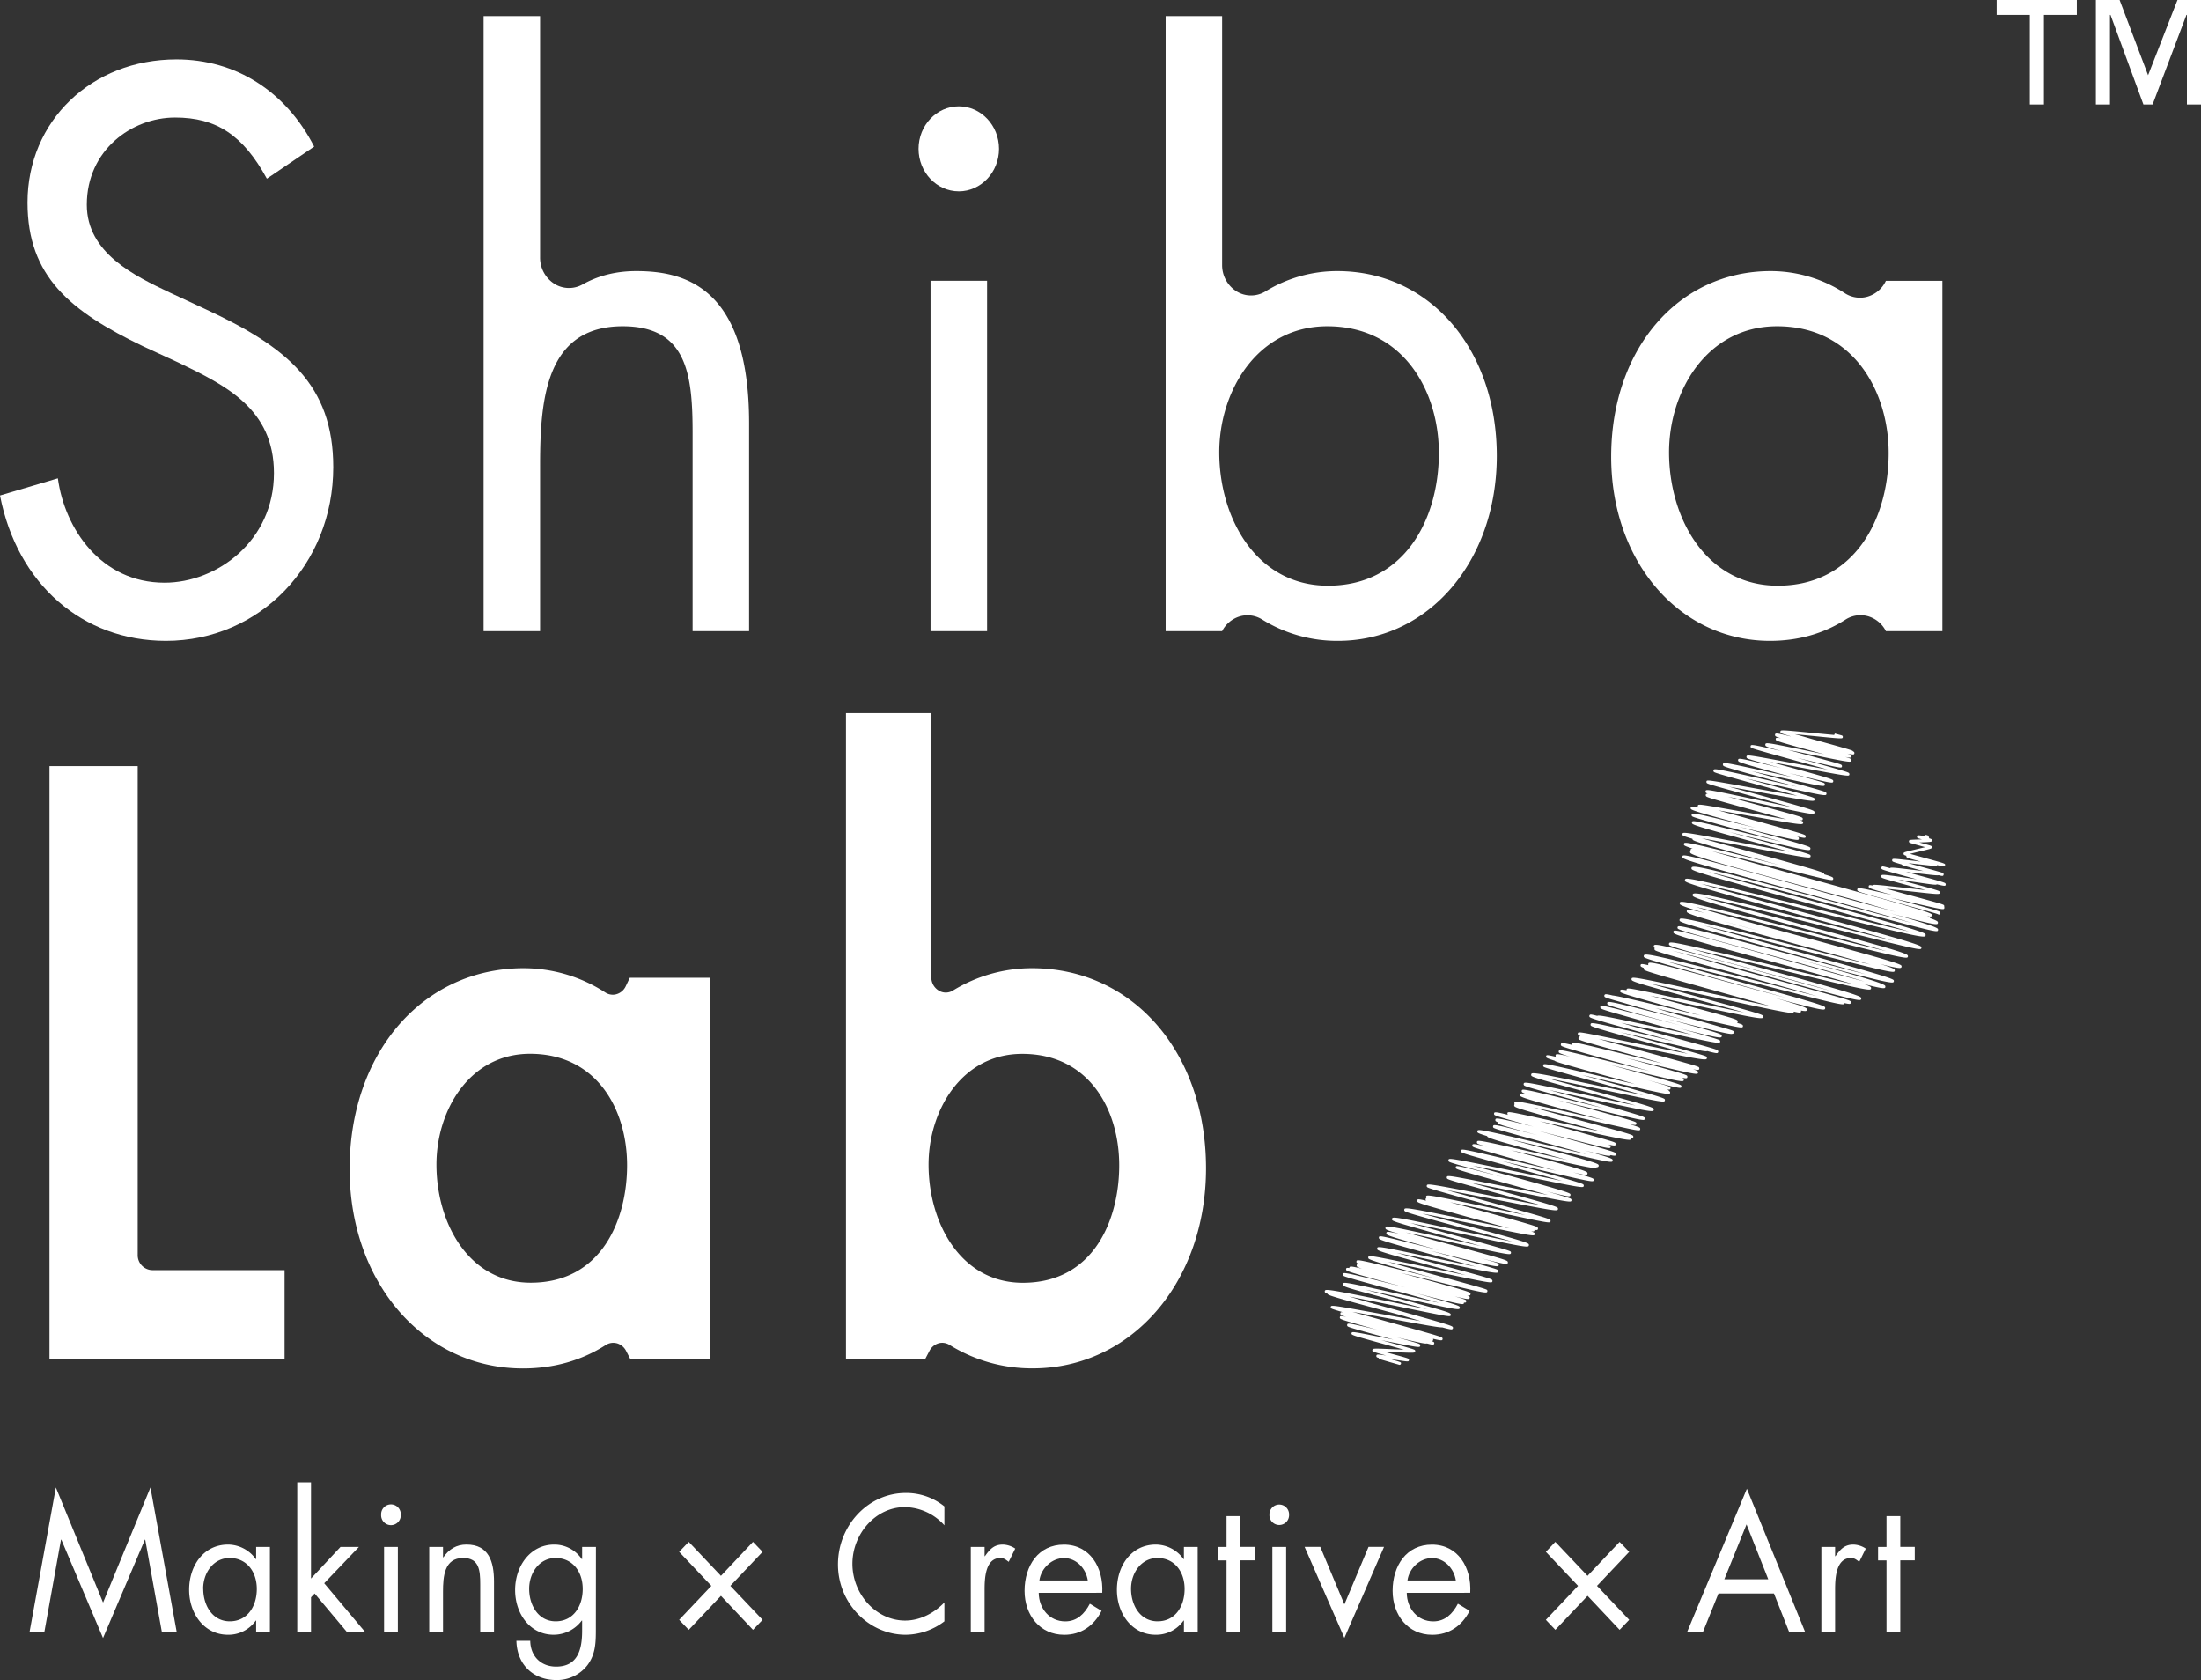 <svg id="レイヤー_1" data-name="レイヤー 1" xmlns="http://www.w3.org/2000/svg" viewBox="0 0 1377.97 1051.69"><rect x="0" y="0" width="1377.97" height="1051.69" fill="#333333" stroke="none"/><defs><style>.cls-1{fill:#fff;}</style></defs><path class="cls-1" d="M1476,571.52a.47.47,0,0,1-.1-.16.94.94,0,0,1-.1-.73c.3-1.21.36-1.41,22.69,3.75-14.2-3.94-15.08-4.44-15.44-5a1.11,1.11,0,0,1-.09-.74c.14-.55.23-.86,2.36-.43.34-.76,2-.58,20.54,1.49,4.17.47,8.83,1,12.67,1.39-3-.84-6.57-1.79-9.77-2.65-17.55-4.74-17.57-4.87-17.84-5.43a1,1,0,0,1-.1-.75c.3-1.14.3-1.14,20.87,1.88l1.38.2-3.36-.92c-18.3-5-18.42-5.14-18.75-5.73a1,1,0,0,1-.09-.74,1,1,0,0,1,.42-.56c.32-.2.47-.29,5,1,.36-.63,1.89-.45,14.23,1,2.11.25,4.47.54,6.72.79l-2-.53c-11.21-3-11.36-3.17-11.69-3.63-5.59-1.59-5.63-1.79-5.82-2.1a1,1,0,0,1-.07-.74c.22-.91.22-.91,12.43.46l5.4.6c-8.54-2.26-8.61-2.4-8.86-2.89a1,1,0,0,1-.11-.7c-1.43-.48-1.52-.6-1.64-.87a1,1,0,0,1-.09-.72c.16-.65.16-.65,8.37-2.6l5.14-1.23-3.17-.89c-6.65-1.84-6.65-1.82-6.88-2.27a1,1,0,0,1-.08-.75c.2-.7.2-.7,6.1-.9l2-.07c-2.78-.78-2.76-.83-3-1.17a1,1,0,0,1-.07-.66c.2-.88.2-.88,4.07-.34a2.06,2.06,0,0,0,.26,0,1.5,1.5,0,0,1,.48-.19.92.92,0,0,1,.74-.43,1.08,1.08,0,0,1,.31.07l.38.1c.44.12.82.23,1,.76a1,1,0,0,1,0,.17.8.8,0,0,1,.26.36,1,1,0,0,1,0,.64c2.11.62,2.06.78,1.89,1.51s-.2.82-8,1.09l.91.25c6.66,1.85,6.65,1.83,6.89,2.28a1,1,0,0,1,.09.71c-.17.66-.17.66-9,2.76l-4.69,1.13c2.81.81,7.22,2,10.78,3,11.42,3.12,11.41,3.11,11.18,4.17-.21.82-.27,1-4.94-.12-.32.8-1.5.67-16-1l-2.16-.24,7.77,2.17c14,3.88,14.07,3.85,14.35,4.42a.92.92,0,0,1,.09.71c-.23.87-.63.93-3.06.28-1.09.26-4.53-.16-16.57-1.59l-3.92-.47,7,1.91c17.39,4.68,17.38,4.81,17.73,5.42a1,1,0,0,1,.1.73c-.2.75-.27,1-5.52-.33-.41.54-2.23.27-14.32-1.49-3.06-.46-6.58-1-9.78-1.42l7.54,2c18,4.85,18,5,18.31,5.57a1,1,0,0,1,.09.75c-.28,1.05-.28,1.05-21.92-1.37-4-.45-8.24-.92-11.74-1.29,4.63,1.32,10.72,3,16.09,4.43,19.84,5.37,20,5.48,20.26,6.1a1,1,0,0,1,.09.74.19.19,0,0,1,0,.09s0,0,0,.06a1,1,0,0,1,.07.74c-.3,1.22-.3,1.22-24.87-4.47l-8.69-2,7.77,2.13c22.85,6.25,22.85,6.31,23.19,7a1,1,0,0,1,.09.74.89.89,0,0,1-1.1.65,1,1,0,0,1-.32-.18c-1.36-.61-12.47-3.65-22.3-6.34C1479.55,573.13,1476.56,572.17,1476,571.52Z" transform="translate(-313.02 -13.91)"/><path class="cls-1" d="M1159.29,849.16c-.22-.23-.17-.44-.11-.71.28-1.11.28-1.11,19.51,2.71l6.76,1.35c-1.81-.5-3.64-1-5.44-1.49-22.9-6.27-23.15-6.44-23.5-7.11a1,1,0,0,1-.08-.73c.3-1.17.33-1.27,18.72,3.09-21.63-5.93-22.74-6.47-23.2-7.11a1.11,1.11,0,0,1-.09-.74c.18-.67.27-1,4-.1-2.69-.88-3.41-1.2-3.58-1.62a1,1,0,0,1-.09-.75c.12-.48.2-.78,1.69-.58-7.3-2.11-7.38-2.31-7.62-2.66a1,1,0,0,1-.09-.73c.32-1.23.32-1.23,35.48,5.18,7.14,1.31,14.72,2.69,20.93,3.79l-12-3.61-10.6-2.87c-30.11-8.08-35-9.56-35.82-10.49a.39.39,0,0,1-.1-.16l-.08-.16c-1.25-.45-1.34-.6-1.46-.82a1,1,0,0,1-.09-.73c.37-1.38.44-1.67,47.86,8.07,5.64,1.16,11.34,2.34,16.26,3.32-5.82-1.6-12.71-3.43-18.91-5.08-29.19-7.74-33.26-8.91-33.79-10a1,1,0,0,1-.09-.77c.34-1.35.38-1.49,35.83,6.45,8.15,1.82,17.36,3.88,24.47,5.39-8.42-2.42-20-5.58-29.52-8.19-30.16-8.24-30.31-8.35-30.68-9.07a1.05,1.05,0,0,1-.09-.74c.35-1.32.37-1.41,39,8.34l-2.52-.68c-32.25-8.77-33.85-9.4-34.37-10.18a1,1,0,0,1-.09-.75c.13-.49.21-.81,2-.52a.76.76,0,0,1,0-.21c.22-.84.32-1.24,7.9.61-2.34-.77-3-1.15-3.18-1.47a1,1,0,0,1-.1-.75c.13-.5.21-.79,2.18-.45-1.53-.56-2.1-.95-2.24-1.18a1.09,1.09,0,0,1-.09-.77c.34-1.36.36-1.4,38.36,8l10.62,2.62c-35.35-9.65-41-11.55-41.49-12.45a1.12,1.12,0,0,1-.1-.76c.34-1.31.35-1.36,40.41,7,7,1.44,14.32,3,20.59,4.26-4.93-1.36-10.47-2.87-15.76-4.3-34.52-9.38-39.17-10.83-39.56-11.79a1,1,0,0,1-.1-.76c.35-1.33.38-1.46,36,6.14,8.56,1.82,18.21,3.88,25.74,5.39-5.41-1.51-11.93-3.3-18.36-5.07-36.54-10-41.68-11.49-42.21-12.56a1.07,1.07,0,0,1-.1-.74c.33-1.26.33-1.26,32.8,6.82l4.87,1.21c-26.64-7.28-31.9-9-32.78-9.9a1.3,1.3,0,0,1-.12-.14,1.19,1.19,0,0,1-.09-.77c.22-.84.32-1.21,8.91.91-7.5-2.18-9.06-2.91-9.38-3.44a1,1,0,0,1-.09-.77c.34-1.36.39-1.54,41.64,7.55,6.1,1.34,12.51,2.75,18.19,4-4.49-1.25-9.45-2.61-14.36-4-36.53-10.07-40.77-11.44-41.28-12.29a1.11,1.11,0,0,1-.09-.74c.37-1.43.44-1.69,42.76,7.42,11.17,2.4,24.06,5.18,32.54,6.82-8.14-2.36-20.47-5.7-31.19-8.59-32.36-8.76-35.82-9.82-36.34-10.74a1.05,1.05,0,0,1-.09-.76c.36-1.36.43-1.65,45.66,7.69,6.83,1.41,14.06,2.9,20.16,4.12-5-1.4-10.91-3-16.68-4.58-35.44-9.71-40.45-11.23-41-12.2a1,1,0,0,1-.09-.75c.19-.74.28-1.08,5.67.22a.57.57,0,0,1-.25-.27,1.09,1.09,0,0,1-.11-.77c.08-.27.14-.49.5-.57,0-.08-.11-.14-.15-.21a1,1,0,0,1-.09-.74c.35-1.35.39-1.53,43.62,7.66l18.54,3.92c-7.55-2.14-17-4.73-25.35-7-32-8.8-35.51-9.9-36.16-10.59a.76.76,0,0,1-.11-.16,1,1,0,0,1-.08-.74c.34-1.33.36-1.43,40.45,6.38,11,2.14,22.8,4.45,30.85,5.9-7.41-2.13-18-5-27.28-7.53-29.68-8.08-30.92-8.53-31.39-9.3a1.11,1.11,0,0,1-.09-.74c.35-1.29.35-1.34,40,6.55,8,1.59,16.46,3.29,23.3,4.61-6.11-1.72-13.53-3.77-20.51-5.7-32.7-9-36.32-10.18-37-10.89a.33.33,0,0,1-.1-.14,1,1,0,0,1-.09-.73c.31-1.21.32-1.25,29.49,6.31l-1.34-.38c-32.1-8.78-32.26-8.91-32.63-9.64a1,1,0,0,1-.09-.74c.33-1.31.35-1.4,42.15,7.2,10.09,2.09,20.91,4.31,29,5.89-7.3-2.08-16.88-4.71-25.85-7.17-35-9.61-36.94-10.19-37.31-11.07a.94.94,0,0,1-.1-.73c.33-1.28.33-1.28,39.29,7.9,6.63,1.56,13.84,3.25,20.43,4.78l-14.93-4.15c-35.58-9.86-37.16-10.51-37.65-11.18a1,1,0,0,1-.09-.74c.22-.85.32-1.22,9.2,1-5.64-1.62-6-1.88-6.21-2.3a1,1,0,0,1-.1-.73c.35-1.33.37-1.41,35.28,6.5,7.07,1.6,14.87,3.37,21.61,4.85l-11.68-3.17c-31.81-8.62-37.71-10.43-38.65-11.43l-.1-.14a.73.73,0,0,1-.09-.26c-4.81-1.44-5.8-2-6-2.34a1.09,1.09,0,0,1-.1-.75c.36-1.38.4-1.52,42.54,8.41,8.84,2.08,18.23,4.3,25.81,6-8.37-2.39-18.89-5.26-27.73-7.69-30.35-8.32-30.41-8.48-30.7-9.07a1.05,1.05,0,0,1-.09-.74c.33-1.25.38-1.45,27.6,5.6-22.71-6.2-23.87-6.72-24.31-7.37a1.15,1.15,0,0,1-.12-.66c-1.1-.43-1.52-.71-1.63-.95a1,1,0,0,1-.09-.75c.29-1.15.39-1.49,23.84,4.39-23.12-6.45-24.31-6.94-24.57-7.58a1.05,1.05,0,0,1-.09-.72c.22-.85.32-1.21,8.8.93-.22-.15-.3-.23-.35-.34a1,1,0,0,1-.1-.73c.33-1.24.33-1.24,33.09,6,8.85,2,18.74,4.16,26.85,5.89-4.15-1.16-8.72-2.42-13.25-3.66-38.31-10.51-41.77-11.66-42.33-12.61a1.11,1.11,0,0,1-.09-.76.78.78,0,0,1,.26-.48l-.07-.11a1.08,1.08,0,0,1-.09-.77c.36-1.39.44-1.68,47.06,8.89,3.24.74,6.51,1.49,9.65,2.19l-13-3.53c-33-8.92-39.07-10.76-40-11.78a.94.94,0,0,1-.1-.14,1.08,1.08,0,0,1-.09-.77c.17-.63.25-1,4.09-.22-2.06-.72-2.7-1.09-2.92-1.44a1.06,1.06,0,0,1-.1-.76c.35-1.35.35-1.37,39.6,8.13l11.43,2.75-14.46-4c-33.58-9.25-34.86-9.61-35.26-10.46a1.09,1.09,0,0,1-.09-.73c.36-1.36.39-1.47,38.36,6.82,10.8,2.35,23.19,5.06,31.73,6.77-7.64-2.18-18.42-5.08-27.86-7.62-30.93-8.31-36.42-10-37.32-10.93l-.11-.13a1.09,1.09,0,0,1-.09-.77c.37-1.43.45-1.74,46.06,7.94,8.36,1.77,17.28,3.66,24.23,5.08-8.11-2.33-19-5.34-28.6-8-33.62-9.27-33.77-9.44-34.07-10.09a1.06,1.06,0,0,1-.09-.74c.33-1.27.33-1.27,37.37,7.27l20.08,4.61-11-3.28-7.54-2.07c-28.31-7.76-31.1-8.66-31.65-9.24l-.06-.07c-4.45-1.38-5-1.73-5.29-2.12a1.12,1.12,0,0,1-.09-.74c.19-.72.28-1,6.25.46a1,1,0,0,1-.23-.26,1.08,1.08,0,0,1-.1-.75c.22-.83.33-1.23,9,.87-5.57-1.66-6.7-2.27-6.93-2.64a1,1,0,0,1-.1-.75c.34-1.29.34-1.29,34.06,6.93,7.48,1.82,15.68,3.82,23,5.55l-17.08-4.71c-36.45-10-38.2-10.67-38.54-11.44a1,1,0,0,1-.09-.74c.2-.79.31-1.19,7.3.52a2.19,2.19,0,0,1-.16-.2,1,1,0,0,1-.09-.74c.32-1.23.32-1.23,32.83,6.71,7.47,1.82,16.07,3.92,23.75,5.76l-9.43-2.75-9.6-2.62c-29.45-8-32.73-9.07-33.37-9.75a.66.66,0,0,1-.11-.16,1,1,0,0,1-.09-.75,1,1,0,0,1,.42-.57,1,1,0,0,1,.23-.09.62.62,0,0,1,.54-.46c-1-.41-1.39-.69-1.51-.91a1.06,1.06,0,0,1-.09-.76c.32-1.2.32-1.2,31.61,5.24,12.23,2.53,27.31,5.63,37.35,7.51-6.15-1.75-14.08-3.92-21.51-6-37-10.16-38.93-11-39.39-11.72a1.05,1.05,0,0,1-.09-.76c.34-1.34.37-1.45,38.21,7.42,4.64,1.09,9.47,2.23,14,3.28l-1.53-.45-14.67-4c-32.55-8.84-36.28-10.1-36.68-10.88a1,1,0,0,1-.09-.74,1,1,0,0,1,.43-.59c.31-.19.85-.23,4.49.72.92-.68,5.83.34,39.39,7.53,6.67,1.43,13.69,3,19.79,4.22l-17.12-4.77c-35.44-9.82-39.25-11-39.92-11.75a.37.37,0,0,1-.1-.14,1,1,0,0,1-.1-.73c.33-1.29.33-1.29,31.16,6.67,6,1.56,12.86,3.32,19.29,5L1353,652.51c-30.47-8.27-33.2-9.27-33.64-10a1.11,1.11,0,0,1-.09-.74c.36-1.37.37-1.44,39.08,8.28l10.13,2.53-.31-.08c-.46-.14-.94-.26-1.41-.39-19.61-5.36-31-8.52-37.5-10.49-10.86-3-11.53-3.4-11.72-3.88a1,1,0,0,1-.1-.73,1.08,1.08,0,0,1,.46-.61c.38-.23,1.48-.14,4.72.67,3.48.39,13.29,2.65,41.83,9.41l13.58,3.2-8.8-2.43c-37.37-10.3-41.31-11.62-41.77-12.41a1,1,0,0,1-.09-.75c.16-.64.27-1,4-.26a1.12,1.12,0,0,1,0-.45c.33-1.32.34-1.34,36.52,6.48,12.72,2.74,27.37,5.91,37.08,7.82-7.2-2-17.09-4.71-26.29-7.21-36.34-9.84-43-11.85-44-12.94a.41.41,0,0,1-.1-.14,1,1,0,0,1-.1-.76c.37-1.38.41-1.56,50.67,9.34,12.72,2.76,26.43,5.73,36.24,7.74-8.09-2.29-18.75-5.25-28.72-8-43.85-12.11-49.53-13.91-50.37-14.81a.9.9,0,0,1-.1-.12,1.05,1.05,0,0,1-.09-.76l.06-.17c-1.28-.5-1.78-.79-1.94-1.08a1,1,0,0,1-.09-.75c.18-.66.26-1,4.81.08L1345,618a1,1,0,0,1-.09-.73c.41-1.56.5-1.93,56.47,13.24,10.19,2.76,21,5.68,30.14,8.09-11.31-3.2-25.17-7-37.58-10.44-44.56-12.29-50.78-14.16-51.63-15.07a.42.42,0,0,1-.08-.12.93.93,0,0,1-.1-.73c.44-1.66.6-2.29,72.42,16.13,12.91,3.3,26,6.67,35.9,9.1-13.34-3.87-32.92-9.24-50-13.93-46.21-12.68-51-14.11-51.51-15.07a1,1,0,0,1-.09-.74,1,1,0,0,1,.17-.35,1.6,1.6,0,0,1-.53-.47,1.12,1.12,0,0,1-.11-.78c.45-1.71.6-2.29,70.92,17.14,13.91,3.84,28.81,8,40,10.91-13.68-4-33.2-9.27-50.29-13.93-45.92-12.52-50.56-14-51-14.9a1,1,0,0,1-.08-.74c.38-1.54.47-1.9,65.48,13.68,18.27,4.38,38.18,9.15,49.84,11.7-12.11-3.62-33.67-9.46-53.41-14.82-46.95-12.73-57.72-15.85-59-17.18a.47.47,0,0,1-.09-.12,1.18,1.18,0,0,1-.1-.76c.4-1.53.46-1.77,62.06,15.44,20.16,5.64,43.66,12.2,57.52,15.76-15.51-4.7-43.72-12.37-66.1-18.47-45.73-12.45-50.23-13.81-50.78-14.75a1,1,0,0,1-.08-.74c.38-1.47.42-1.66,62.13,14.79,19.07,5.09,41,11,55.64,14.62-13.79-4-34.39-9.68-53.46-14.93-55-15.18-62.36-17.39-62.95-18.46a1.07,1.07,0,0,1-.09-.75c.42-1.59.53-2,71.28,16,17.3,4.43,36,9.21,48.39,12.16-12.31-3.55-31.16-8.66-48.57-13.39-51.76-14-65-17.86-66.38-19.39l-.1-.12a1.2,1.2,0,0,1-.09-.79c.21-.87.35-1.38,11.12,1.35-10-3-14.57-4.58-15.36-5.42l-.08-.12a1.17,1.17,0,0,1-.1-.78c.4-1.58.51-2,75.23,16.81,19.69,5,41.11,10.35,54.17,13.41-12.59-3.69-33.23-9.24-52.21-14.37-50.52-13.62-67.27-18.35-68.92-20.12a.41.41,0,0,1-.1-.14,1.18,1.18,0,0,1-.11-.78c.5-1.91,4.57-1.53,86.67,19.17,14.29,3.61,28.85,7.28,39.47,9.86-14.35-4.17-36.44-10.22-56.85-15.8-60.34-16.5-73.38-20.4-74-21.7a1.13,1.13,0,0,1-.09-.77c.42-1.62.54-2.11,75.13,16.49,24.48,6.11,51.33,12.81,65.11,15.81-13.36-4-39.53-11.2-63.38-17.74-57.52-15.76-71.25-19.75-72.59-21.19a.35.35,0,0,1-.08-.1,1.08,1.08,0,0,1-.09-.77c.51-2,4.87-1.45,93,22.4,16.48,4.47,33.29,9,45,12.06-17.29-5.15-46.69-13.15-71.93-20-57.31-15.61-70.25-19.35-71.57-20.76l-.09-.11a1,1,0,0,1-.08-.77c.39-1.52.46-1.8,74.9,18.76,20.44,5.64,42.35,11.7,58.68,16-6.46-1.86-14.81-4.3-25.58-7.48-8.62-2.34-17.6-4.75-26.29-7.09-56.26-15.14-74.88-20.38-76.69-22.31l-.1-.14a1.22,1.22,0,0,1-.1-.8,1,1,0,0,1,.29-.48,1.23,1.23,0,0,1,0-.6c.1-.41.19-.74,1.33-.7-3.84-1.25-5.26-1.9-5.42-2.27a1.05,1.05,0,0,1-.09-.76c.37-1.41.42-1.6,52.41,11.4,2.39.6,4.79,1.21,7.17,1.79l-9.13-2.49c-39-10.64-44.47-12.42-45-13.32a1.07,1.07,0,0,1-.13-.53c-5.41-1.61-6-1.93-6.16-2.33a1,1,0,0,1-.1-.73c.34-1.31.36-1.39,40.92,6.28,9,1.71,18.63,3.53,26,4.86l-18-4.94c-35.37-9.65-41.81-11.61-42.76-12.63a.61.61,0,0,1-.1-.14,1.08,1.08,0,0,1-.1-.75c.34-1.32.34-1.32,32.1,6.42,7.76,1.91,16.39,4,23.73,5.74-7-2-15.14-4.21-22.5-6.24-33-9.07-33.07-9.18-33.43-9.91a1.09,1.09,0,0,1-.09-.73c.35-1.34.37-1.39,33,6.52l7,1.71-5.47-1.48c-28.9-7.78-34.08-9.36-34.94-10.29a.42.42,0,0,1-.11-.13,1.11,1.11,0,0,1-.1-.76c.17-.67.27-1,5.05,0a.79.79,0,0,1-.48-.43,1,1,0,0,1-.09-.74c.31-1.18.31-1.18,28.65,3.87,9.08,1.62,19.45,3.47,26.78,4.66-5.71-1.62-13.28-3.7-20.35-5.63-28.38-7.77-29.69-8.22-30-9a1,1,0,0,1-.09-.74c.1-.42.18-.73,1.28-.68-.86-.36-1.22-.55-1.32-.83a1.05,1.05,0,0,1-.1-.76c.34-1.3.35-1.37,33.58,5.72,6.93,1.48,14.7,3.14,21,4.44-7.17-2-16.4-4.56-24.59-6.79-28.82-7.87-29-8-29.33-8.7a1.09,1.09,0,0,1-.09-.73c.28-1.13.28-1.13,28.35,3.93,9.28,1.68,20.59,3.72,28.54,5-6.55-1.87-15.43-4.32-23.25-6.47-28.74-7.92-28.86-8.08-29.17-8.7a1.06,1.06,0,0,1-.09-.74c.34-1.31.37-1.39,34.46,6.27,5.83,1.32,12.22,2.75,17.94,4L1425.21,503c-31.63-8.68-33.15-9.2-33.42-10a1,1,0,0,1-.1-.73c.34-1.29.34-1.31,30.87,5.37l12.5,2.71-3.32-.9c-25.82-7-29.6-8.19-30.34-9a1,1,0,0,1-.12-.16,1,1,0,0,1-.09-.74c.32-1.25.33-1.29,27.21,5.25-21.67-5.89-21.58-6-21.86-6.59a1.1,1.1,0,0,1-.09-.74c.32-1.21.32-1.21,32.93,4.88,6.09,1.13,12.56,2.33,17.94,3.31-6.12-1.74-13.66-3.83-20.41-5.69-27.2-7.52-27.43-7.69-27.8-8.29a1.05,1.05,0,0,1-.09-.74c.3-1.08.34-1.26,19.32,3.2-8.37-2.35-9.73-2.88-10-3.52a1.07,1.07,0,0,1-.09-.75c.34-1.27.35-1.32,26.78,4.11,3.27.68,6.77,1.41,10.13,2.09l-5.2-1.42c-23.44-6.34-24.64-6.87-25.12-7.56a1.11,1.11,0,0,1-.09-.74c.17-.59.24-.88,3.24-.29-3-.93-3.33-1.21-3.58-1.57a1.12,1.12,0,0,1-.09-.74c.24-.93.31-1.19,9.69,1.12-.07,0-.08-.09-.13-.14-5.86-1.69-5.94-1.86-6.11-2.21a1,1,0,0,1-.09-.74c.26-1,.26-1,21,1,4.44.44,9.21.9,12.6,1.2l.11-.08.39.13h0l-.41-.13.4-.83c.22.1,1.55.45,2.42.69,2.23.6,2.24.56,2.46,1a1,1,0,0,1,.07.69c-.23,1-.23,1-18.23-.8-3.91-.38-8.28-.81-11.92-1.14,1.77.42,5,1.31,10.92,3.06l3,.82c22.39,6.19,22.37,6.28,22.64,6.84h0c.58.25.65.39.75.57a1.06,1.06,0,0,1,.09.74c-.17.7-.26,1-4.47.09,2.19.69,2.41.94,2.58,1.21a1.17,1.17,0,0,1,.09.74c-.17.64-.25.93-3.92.16,3.4,1,3.53,1.19,3.72,1.54a1,1,0,0,1,.09.73c-.33,1.27-.34,1.35-27.35-4.21-4-.83-8.39-1.73-12.37-2.52,4.48,1.24,9.49,2.58,13.84,3.75,19.48,5.25,19.61,5.35,19.93,6a1.11,1.11,0,0,1,.09.74c-.29,1.16-.29,1.16-26.16-5l-1.83-.44c32,8.87,32.2,9,32.55,9.76a1,1,0,0,1,.09.72c-.31,1.19-.31,1.19-31.74-4.66-6.1-1.13-12.56-2.34-18-3.33l9.89,2.69c27.9,7.59,29.2,8.22,29.65,8.9a1.06,1.06,0,0,1,.09.74c-.32,1.26-.34,1.31-27.56-5.32,21.65,5.86,21.86,6,22.2,6.65a1.11,1.11,0,0,1,.09.74c-.34,1.29-.35,1.37-33.2-5.81l-12.56-2.74c5.13,1.43,10.81,3,16,4.43,30.18,8.28,30.36,8.41,30.69,9.14a1.05,1.05,0,0,1,.09.74c-.34,1.32-.37,1.46-36.65-6.68-4.61-1-9.43-2.12-13.91-3.11l9.53,2.62c31.77,8.76,33.23,9.31,33.57,10a1,1,0,0,1,.1.73c-.34,1.3-.37,1.44-39.7-5.66-4.84-.87-9.74-1.76-14-2.51,4.85,1.34,10.49,2.88,15.84,4.34,34,9.26,37.07,10.28,37.63,11.23a1.2,1.2,0,0,1,.09.75c-.34,1.31-.37,1.42-35-6-6.47-1.38-13.33-2.84-19.06-4,6,1.67,13.16,3.62,19.61,5.36,25.42,6.86,26.51,7.29,27,8a1.11,1.11,0,0,1,.08.74c-.12.5-.2.79-1.84.54,1.61.56,1.89.76,2,1a.94.94,0,0,1,.1.73c-.34,1.31-.38,1.48-37.59-5.15-5.28-.94-10.86-1.93-15.59-2.75,5.8,1.64,13,3.63,19.84,5.51,33.08,9.12,34.59,9.64,34.85,10.39a1,1,0,0,1,.1.73c-.18.69-.26,1-5.49-.28.76.33,1,.52,1.15.73a1.06,1.06,0,0,1,.09.76c-.34,1.33-.37,1.44-34.61-6.87l-2.77-.68,4.17,1.16c35.74,9.84,39.84,11.07,40.31,12a1,1,0,0,1,.09.74c-.37,1.42-.44,1.67-42.48-8.58-2.66-.66-5.35-1.32-8-1.95,6.5,1.8,13.51,3.72,19.68,5.4,30.35,8.28,30.51,8.46,30.82,9.1a1,1,0,0,1,.1.73c-.34,1.31-.35,1.36-39.66-6.08-9.94-1.89-20.62-3.91-28.39-5.29,7.81,2.22,18.69,5.22,28.81,8,42.31,11.67,47.17,13.12,47.7,14.13a1.06,1.06,0,0,1,.12.43c4.28,1.29,5.26,1.75,5.5,2.21a1,1,0,0,1,.1.74c-.34,1.34-.34,1.34-41.49-8.94-11.61-2.91-24.73-6.19-34.75-8.6,15.22,4.43,39.08,11,61.1,17.13,63.18,17.48,76.12,21.26,76.83,22.52a1.07,1.07,0,0,1,.1.74c-.13.53-.24.9-3,.37a5.63,5.63,0,0,1,1.8,1,1.69,1.69,0,0,1,.1.27c3,1.06,4.46,1.76,4.75,2.26a1.24,1.24,0,0,1,.1.8c-.3,1.17-.45,1.73-29.85-6.14,20.94,5.93,29.27,8.73,29.82,9.8a1.25,1.25,0,0,1,.11.8c-.39,1.49-.43,1.64-61.73-14.95-28.48-7.72-65-17.62-82-21.52,13.35,4,39.15,11.09,62.69,17.54,57.91,15.86,71.72,19.88,73.08,21.33a.76.76,0,0,1,.08.11,1.11,1.11,0,0,1,.1.76c-.43,1.66-.56,2.16-75.85-16.63-24.27-6.06-50.9-12.7-64.54-15.67,13.45,4.07,40.11,11.37,64.4,18,58,15.85,71.8,19.89,73.17,21.36a.28.28,0,0,1,.09.1,1.12,1.12,0,0,1,.09.76c-.37,1.46-.4,1.58-56.83-12.64-28-7.08-64.48-16.26-78.9-19.11,11.57,3.67,38.14,10.85,62.22,17.34,48.32,13,63.37,17.28,64.87,18.89a.28.28,0,0,1,.1.12,1.09,1.09,0,0,1,.1.77c-.4,1.52-.46,1.79-67.88-15.19-24.43-6.14-51.25-12.9-64.85-15.92,13.86,4.26,42,11.93,65.89,18.42,50.08,13.62,61.45,16.91,62.67,18.21a.24.24,0,0,1,.08.1,1.08,1.08,0,0,1,.09.77c-.24.94-.39,1.52-13.57-1.84,6.68,2,8.9,3,9.23,3.53a1.15,1.15,0,0,1,.11.77c-.39,1.52-.47,1.8-63.72-14.34-19.18-4.89-41.37-10.56-55.51-13.89,12.33,3.56,30.94,8.69,48.14,13.44,55.8,15.38,69.08,19.25,70.34,20.6a.34.34,0,0,1,.07.11,1,1,0,0,1,.09.75c-.38,1.48-.49,1.92-59.18-13.68,37.39,10.27,52.15,14.67,53.68,16.3a.47.47,0,0,1,.09.12,1.23,1.23,0,0,1,.11.8c-.24.91-.38,1.43-13.41-1.89,2.94,1,4.07,1.6,4.37,2a1.18,1.18,0,0,1,.09.78c-.38,1.51-.46,1.78-61.3-12.81-18.2-4.36-37.93-9.1-50.63-11.9,9.71,2.75,23.53,6.52,37.08,10.22,52.89,14.42,67,18.56,68.5,20.12a.53.53,0,0,1,.1.12,1.16,1.16,0,0,1,.09.78c-.4,1.54-.48,1.87-59.29-14.38-21-5.82-45.75-12.64-59.28-15.94,7.67,2.05,20.64,5.79,42.13,12.1,8.11,2.23,16.27,4.44,23.75,6.49,43.66,11.89,45.75,12.51,46.15,13.4a1,1,0,0,1,.1.74,1,1,0,0,1-.45.6c-.3.18-1.29.11-3.59-.41a.29.29,0,0,1,0,.1c-.38,1.46-.42,1.64-53.51-12C1394,625,1370.52,619,1356.27,615.75c10.08,2.89,24.62,6.89,38.1,10.62,51.16,14.1,60.06,16.79,61.14,17.94a.42.42,0,0,1,.08.12,1,1,0,0,1,.09.75c-.33,1.3-.45,1.73-32.45-6.83,15.83,4.48,20.56,6.2,20.94,7a1.09,1.09,0,0,1,.1.77c-.15.6-.27,1-3.73.39a1.14,1.14,0,0,1,0,.66c-.16.61-.25,1-4.47,0l0,.16c-.36,1.39-.4,1.58-51.19-9.43-13.82-3-28.79-6.25-38.57-8.22,8.77,2.53,21.67,6,32.89,9.07,31.88,8.62,36.67,10.08,37.48,10.94l.09.13a1.1,1.1,0,0,1,.1.75c-.37,1.41-.46,1.76-49.25-8.79-7.58-1.64-15.29-3.3-21.54-4.61,6.55,1.83,14.6,4,21.79,5.92,29.43,7.92,32.55,8.87,32.94,9.77a1,1,0,0,1,.1.76c-.07.26-.12.47-.39.58,3.34,1,3.42,1.17,3.59,1.52a1.09,1.09,0,0,1,.09.73c-.34,1.33-.35,1.36-40.11-8l-14.57-3.45c4.12,1.25,8.79,2.68,14.07,4.27,12.51,3.46,20.5,5.71,25.6,7.22,8.75,2.48,9,2.64,9.24,3.14a1,1,0,0,1,.09.72,1,1,0,0,1-.43.59.87.87,0,0,1-.52.12c-1.25.5-7.14-.9-39.61-9.05l-1-.25c27.85,7.56,32.94,9.14,33.78,10a.77.77,0,0,1,.09.13,1.05,1.05,0,0,1,.1.76c-.31,1.19-.41,1.6-26.09-4.92,24.37,6.79,24.63,7.07,25,7.6a1,1,0,0,1,.09.74c-.32,1.29-.33,1.32-38.07-6.78-8.17-1.75-16.86-3.61-23.9-5.07,2.42.71,5.16,1.5,8.23,2.41,6.25,1.74,13.06,3.6,19.32,5.31,31.59,8.63,32.76,9,33.14,9.8a1.06,1.06,0,0,1,.09.72,1,1,0,0,1-.44.59c-.39.24-1.53.13-6.44-1.18-1.1.56-6.21-.61-35.38-7.45-6.17-1.45-12.93-3-19-4.42,6.61,1.85,14.18,3.93,21.07,5.83,32.5,9,32.65,9.11,33,9.8a1,1,0,0,1,.08.73c-.36,1.4-.45,1.74-49.73-8.42-6.29-1.3-12.67-2.61-18-3.67,8.89,2.56,21.2,5.91,31.33,8.67,31.28,8.51,31.21,8.6,31.54,9.3a1.1,1.1,0,0,1,.09.74c-.17.64-.27,1-3.86.27,2.17.73,2.85,1.14,3,1.44a1.11,1.11,0,0,1,.1.76c-.36,1.36-.42,1.59-45.11-9.32.78.21,1.57.44,2.34.64,34,9.33,35.76,10,36,10.72a1,1,0,0,1,.09.74c-.15.63-.25,1-3.75.25,1.1.41,1.33.64,1.42.83a1,1,0,0,1,.09.74c-.34,1.39-.4,1.6-45-9.26L1317,679.4l12.3,3.37c34.21,9.34,35.77,10,36.3,10.74a1.11,1.11,0,0,1,.09.74c-.31,1.14-.34,1.32-21.72-4.34,14.29,4,14.54,4.21,14.78,4.72a1,1,0,0,1,.1.73c-.14.52-.23.85-2.36.49,1.07.4,1.2.54,1.3.77a2,2,0,0,1,.1.22,1.67,1.67,0,0,1,.62.5,1,1,0,0,1,.08.75c-.34,1.32-.35,1.4-42.49-8.32l-12.55-2.88c3.35.94,6.8,1.89,10.16,2.81,37.15,10.23,41.09,11.56,41.54,12.35a1.08,1.08,0,0,1,.09.75c-.35,1.33-.38,1.44-38.06-6.56-12.14-2.57-26.2-5.55-35.25-7.27,7.25,2.07,17.76,4.9,27.51,7.52,33.67,9,38.17,10.55,38.74,11.48a1.08,1.08,0,0,1,.09.77c-.36,1.39-.42,1.64-43.51-7.76-7.43-1.62-15.3-3.34-21.86-4.72,6,1.67,13,3.61,19.66,5.44,37.66,10.36,39.58,11.2,40,11.9a1.08,1.08,0,0,1,.09.75c-.33,1.32-.33,1.32-38-7.78l-16.78-4.05c5.67,1.56,11.8,3.22,17.46,4.75,30.34,8.21,31.52,8.81,32,9.45a1,1,0,0,1,.08.76c-.18.72-.27,1-5.31-.13,6.23,1.81,7.37,2.35,7.59,2.79a1.08,1.08,0,0,1,.1.75c-.33,1.23-.33,1.23-32.16-6-11.32-2.57-25.23-5.72-34.71-7.71,8.23,2.37,19.91,5.54,30.11,8.3,30.51,8.26,31.86,8.79,32.34,9.54a1.1,1.1,0,0,1,.09.76,1,1,0,0,1-.43.56c-.16.1-.35.15-.91.09a1.19,1.19,0,0,1,0,.33c-.36,1.36-.42,1.57-44.79-8.27L1277,715.76c4.8,1.34,10,2.76,14.74,4.08,32.22,8.88,32.36,9,32.75,9.75a1.06,1.06,0,0,1,.09.72c-.18.7-.28,1.07-5.18-.06,1.64.55,1.74.7,1.87,1a1,1,0,0,1,.09.72c-.33,1.27-.33,1.27-30.78-6.48l-14.86-3.77,13.34,3.64c31.9,8.66,35.13,9.7,35.66,10.56a1,1,0,0,1,.09.75,1,1,0,0,1-.45.59c-.3.18-1,.19-3-.25-.31.84-1.53.83-16.38-3,14.34,4.05,17.17,5.05,17.55,5.77a1.09,1.09,0,0,1,.1.75c-.36,1.38-.4,1.52-42.54-8.41-7.06-1.67-14.48-3.41-21-4.93l3.82,1.1,10.63,2.87c33.08,8.93,39.19,10.79,40.15,11.81a.94.94,0,0,1,.1.14,1.11,1.11,0,0,1,.09.78.93.93,0,0,1-.43.56c-.15.1-.27.17-.79.11-.39,1.17-2.2,1-40-7.61-4.48-1-9.14-2.07-13.52-3l8.14,2.2c32.42,8.79,38.42,10.61,39.38,11.64a.53.53,0,0,1,.1.14,1,1,0,0,1,.1.77c-.22.84-.32,1.21-8.92-.92,11.62,3.31,12.46,3.74,12.76,4.23a1.1,1.1,0,0,1,.09.74c-.35,1.31-.36,1.37-44.08-8.92l-13.57-3.2,12.53,3.45c34.11,9.38,38,10.61,38.67,11.36a.54.54,0,0,1,.1.16,1,1,0,0,1,.1.74c-.33,1.3-.36,1.41-42.78-7.32-9.14-1.87-18.89-3.88-26.57-5.4,5.35,1.5,11.68,3.23,17.92,4.94,37.5,10.26,42.52,12,43,12.8a1,1,0,0,1,.1.75c-.26,1-.33,1.28-14.91-2.4,15,4.23,15.19,4.42,15.46,5a1,1,0,0,1,.09.73c-.32,1.27-.33,1.29-38.32-6.29-8.68-1.73-18-3.58-25.23-5,5.31,1.48,11.6,3.19,17.53,4.79,32.59,8.87,37,10.31,37.46,11.17a1.11,1.11,0,0,1,.1.76c-.34,1.34-.38,1.48-41.9-6.62-9.69-1.89-20.09-3.92-27.74-5.32,6.86,1.94,15.93,4.43,24.41,6.76,34.51,9.5,39.59,11.05,40.4,11.91l.1.13a1,1,0,0,1,.08.73c-.33,1.29-.33,1.29-34.57-6-9.45-2-20.12-4.28-28.39-6,5.42,1.52,11.8,3.28,17.83,4.94,35,9.63,36.88,10.28,37.17,11.07a.91.91,0,0,1,.09.74c-.12.51-.22.86-2.18.57a1.08,1.08,0,0,1,0,.36c-.13.51-.23.85-2.11.6,1.94.64,2,.8,2.19,1.09a1.09,1.09,0,0,1,.09.74c-.35,1.28-.36,1.34-36.26-6.07-11.7-2.42-25.17-5.21-34.16-6.89,7,2,16.69,4.6,25.71,7,33.68,9.11,39.89,11,40.85,12a.53.53,0,0,1,.1.14,1.08,1.08,0,0,1,.09.77c-.36,1.4-.43,1.69-43.18-7.51-10.92-2.34-22.71-4.88-30.89-6.49,8.19,2.36,20,5.62,30.29,8.45,32.05,8.81,32.19,9,32.47,9.61a1.06,1.06,0,0,1,.09.74c-.34,1.31-.36,1.39-37.19-6.72-9.6-2.11-20.52-4.52-28.56-6.19,7.72,2.2,18.14,5,27.32,7.49,32.17,8.67,35.87,9.8,36.39,10.76a1.05,1.05,0,0,1,.09.76c-.26,1.05-.36,1.39-16.6-2.82,10.49,2.93,10.58,3.08,10.82,3.58a1,1,0,0,1,.09.73c-.36,1.38-.4,1.52-42.56-9l-.27-.07c3.59,1,7.19,2,10.63,2.93,31.4,8.6,31.55,8.76,31.85,9.41a1.11,1.11,0,0,1,.09.74c-.36,1.37-.43,1.62-40.11-6.84-8.14-1.73-16.85-3.59-23.5-4.93,7.77,2.23,18.49,5.14,27.91,7.69,30.09,8.17,31.58,8.69,31.9,9.44a1,1,0,0,1,.1.75c-.33,1.28-.33,1.28-37.63-6.5-9.36-1.95-20-4.17-27.84-5.72,9.17,2.67,22.51,6.31,33.41,9.28,28.5,7.78,28.53,7.92,28.82,8.5a1,1,0,0,1,.08.73c-.36,1.4-.41,1.57-44-9.2L1190,810.76l9.29,2.5c30.52,8.22,33.72,9.36,34.26,10.16a1.05,1.05,0,0,1,.09.76c-.13.49-.21.83-2.11.56,1.16.43,1.4.69,1.51.88a1.06,1.06,0,0,1,.09.74c-.22.88-.33,1.29-9.32-.93,6.81,2,6.9,2.16,7.07,2.53a1.11,1.11,0,0,1,.09.72c-.12.44-.2.75-1.44.62a.58.58,0,0,1,0,.32c-.31,1.24-.34,1.34-30-6.14,22.92,6.34,26.83,7.73,27.32,8.48a1.05,1.05,0,0,1,.09.76c-.35,1.35-.4,1.56-37.79-6.81-7.29-1.64-15-3.37-21.32-4.73,6.11,1.7,13.52,3.66,20.17,5.43,27.19,7.22,32.16,8.72,33.06,9.69a.79.79,0,0,1,.12.15,1.11,1.11,0,0,1,.09.78c-.31,1.17-.31,1.17-31.39-5.21-10.38-2.13-22.9-4.7-32.33-6.51,3.23.93,7.28,2.13,12.31,3.64l7.7,2.12c38.88,10.72,44.07,12.36,44.9,13.24a.71.71,0,0,1,.1.14,1.13,1.13,0,0,1,.09.75,1.05,1.05,0,0,1-.45.58c-.41.25-1.52.15-6.29-1.15-2,.13-8.91-1.13-34.59-5.81-7.39-1.36-15.25-2.79-21.58-3.9l19,5.3c36.52,10.17,37,10.38,37.32,11.12a1,1,0,0,1,.09.74c-.19.75-.27,1.07-6-.32l0,0a1,1,0,0,1,.1.75c-.11.43-.19.72-1.14.69,1.55.5,1.6.63,1.73.87a1,1,0,0,1,.09.73,1,1,0,0,1-.43.58c-.3.18-.49.29-4.12-.7-.95.36-4.39-.37-18.82-3.79,14.14,3.89,14.23,4,14.52,4.57a1.08,1.08,0,0,1,.09.73c-.33,1.23-.33,1.23-23.78-3.43l-.62-.13,2,.55c18.92,5.24,18.86,5.33,19.16,5.82a1,1,0,0,1,.08.73c-.23.95-.23.95-13.48.41l-5.94-.25c1.52.43,3.15.88,4.66,1.28,10.52,2.88,10.52,2.93,10.77,3.39a1,1,0,0,1,.08.73c-.25.92-.25.92-9.23-.45l-1.62-.24a.68.68,0,0,1,0,.14c6.06,1.74,6.08,1.75,5.85,2.66a.91.91,0,0,1-1.09.68l-.13-.05c-.4-.14-3.08-.9-5.45-1.57-3.38-1-5.2-1.49-6.17-1.86l-.17,0v0c-.77-.31-.91-.52-.88-.81-1.21-.35-1.28-.45-1.4-.72a.9.9,0,0,1-.09-.71c.21-.81.25-1,6.17-.1-8.92-2.45-8.9-2.56-8.66-3.51s.26-1,13.34-.42l6.37.25c-3.57-1-8.26-2.31-12.65-3.53C1163.62,850.92,1160,849.92,1159.29,849.16Zm258-251.64c-9.23-2.58-18.21-5.07-25.82-7.13C1399.07,592.52,1408,595,1417.34,597.52Zm60.35,14.87c-6.28-1.74-13.37-3.68-20.76-5.7C1464.31,608.74,1471.4,610.69,1477.69,612.39Z" transform="translate(-313.02 -13.91)"/><path class="cls-1" d="M416.89,415.08c-52.36,0-93.15-35.72-103.87-91l36.23-10.74c4.24,31.46,27,65.33,66.76,65.33,32.95,0,68.52-26.23,68.52-68.59,0-40.35-30.43-55-59.85-69.23l-21.91-10.09c-45.83-22-72.52-43.82-72.52-90.07,0-51.09,40.1-89.6,93.27-89.6,37,0,68.43,19.9,86.2,54.6L480.1,125.76c-14.86-27.19-31.51-38.27-57.48-38.27-27.14,0-55.25,20.42-55.25,54.59,0,30.24,30,44.54,52,55l22.3,10.37c50.68,23.47,80,47.18,80,98.92C521.65,367.32,475.63,415.08,416.89,415.08Z" transform="translate(-313.02 -13.91)"/><path class="cls-1" d="M746.64,409V285.34c0-36.75-3.3-67.19-43.75-67.19-47.73,0-51.74,44.81-51.74,86.8V409H615.79V24h35.36V175.09a19.37,19.37,0,0,0,8.79,16.38,17.27,17.27,0,0,0,17.84.48c9.83-5.54,21.1-8.34,33.51-8.34,30.37,0,70.71,9.87,70.71,95.21V409Z" transform="translate(-313.02 -13.91)"/><path class="cls-1" d="M895.6,409V189.68H931V409Zm17.69-275.32c-13.89,0-25.19-11.94-25.19-26.61s11.3-26.6,25.19-26.6,25.19,11.93,25.19,26.6S927.18,133.69,913.29,133.69Z" transform="translate(-313.02 -13.91)"/><path class="cls-1" d="M1150.65,415.08a88.77,88.77,0,0,1-47.35-13.32,17.43,17.43,0,0,0-9.27-2.7,17.17,17.17,0,0,0-4.76.68,18.32,18.32,0,0,0-11.12,9.25l-35.36,0V24h35.36V179.76a19.35,19.35,0,0,0,9.08,16.57,17.27,17.27,0,0,0,18.13-.06,85.62,85.62,0,0,1,44.85-12.66c57.89,0,99.9,48.67,99.9,115.73C1250.11,365.33,1207.36,415.08,1150.65,415.08ZM1144,218.15c-43.92,0-67.64,40.64-67.64,78.87,0,41.51,23.39,83.53,68.08,83.53,47.93,0,69.4-41.73,69.4-83.07C1213.86,259.27,1192,218.15,1144,218.15Z" transform="translate(-313.02 -13.91)"/><path class="cls-1" d="M1421.17,415.08c-56.69,0-99.45-49.55-99.45-115.26,0-67.34,42-116.21,99.9-116.21A85.15,85.15,0,0,1,1468,197.45a17.51,17.51,0,0,0,9.48,2.83,16.86,16.86,0,0,0,5-.75,18.34,18.34,0,0,0,11.23-9.83l35.38,0V409h-35.36a18.35,18.35,0,0,0-11.2-9.33,17.88,17.88,0,0,0-4.74-.65,17.3,17.3,0,0,0-9.38,2.76C1454.59,410.61,1438.71,415.08,1421.17,415.08Zm4.42-196.93c-43.92,0-67.64,40.64-67.64,78.87,0,41.51,23.39,83.53,68.08,83.53,47.93,0,69.41-41.73,69.41-83.07C1495.44,259.27,1473.57,218.15,1425.59,218.15Z" transform="translate(-313.02 -13.91)"/><path class="cls-1" d="M399.23,799.38V493.48H344V864.43H491.19V809h-82.9A9.34,9.34,0,0,1,399.23,799.38Z" transform="translate(-313.02 -13.91)"/><path class="cls-1" d="M704.77,631.31a9.2,9.2,0,0,1-5.67,4.92,8.09,8.09,0,0,1-2.41.37,8.69,8.69,0,0,1-4.74-1.43A94,94,0,0,0,640.85,620c-63.13,0-108.94,52.88-108.94,125.74,0,71.16,46.62,124.81,108.49,124.81,19.22,0,36.68-4.93,51.88-14.68a8.7,8.7,0,0,1,4.68-1.38,9.57,9.57,0,0,1,2.39.33,9.32,9.32,0,0,1,5.61,4.67l2.58,5H757.3V626l-50,0Zm.85,112.05c0,33.9-15.82,73.51-60.36,73.51-38.75,0-59-37.24-59-74,0-33.6,20.53-69.3,58.59-69.3C686.81,673.58,705.62,708.62,705.62,743.36Z" transform="translate(-313.02 -13.91)"/><path class="cls-1" d="M959.11,620a94.28,94.28,0,0,0-49.43,13.95,8.61,8.61,0,0,1-4.53,1.3,8.47,8.47,0,0,1-4.51-1.3,9.67,9.67,0,0,1-4.55-8.27V460.35H842.65v404.1l49.74-.05,2.58-4.93a9.37,9.37,0,0,1,5.63-4.66,8.2,8.2,0,0,1,2.33-.33,8.77,8.77,0,0,1,4.63,1.37,97.65,97.65,0,0,0,52,14.65c61.86,0,108.51-53.85,108.51-125.28C1068.06,672.63,1022.24,620,959.11,620Zm54.61,123.41c0,33.9-15.82,73.51-60.36,73.51-38.75,0-59-37.24-59-74,0-33.6,20.54-69.3,58.6-69.3C994.91,673.58,1013.72,708.62,1013.72,743.36Z" transform="translate(-313.02 -13.91)"/><path class="cls-1" d="M1613.26,23.24h-20.6V79.33h-8.83V23.24h-20.76V13.91h50.19ZM1691,79.33h-8.83V23.24h-.3l-21.19,56.09h-5.74l-20.61-56.09H1634V79.33h-8.83V13.91h14.86L1657.86,61l18.39-47.08H1691Z" transform="translate(-313.02 -13.91)"/><path class="cls-1" d="M348,945.06l29.54,72.05,29.66-72.05,16.49,90.72H414.4l-10.46-58.06h-.21l-26.21,61.59-26.09-61.59h-.22l-10.46,58.06h-9.27Z" transform="translate(-313.02 -13.91)"/><path class="cls-1" d="M482,1035.78h-8.62v-7.4h-.23a20.86,20.86,0,0,1-17.46,8.87c-14.89,0-24.26-13.32-24.26-28.11,0-15.25,9.17-28.35,24.36-28.35a21.55,21.55,0,0,1,17.36,9.1h.23v-7.61H482Zm-41.74-27.32c0,10.47,5.82,20.39,16.61,20.39,11.1,0,16.92-9.46,16.92-20.28s-6.36-19.36-17-19.36C446.68,989.21,440.21,998.43,440.21,1008.46Z" transform="translate(-313.02 -13.91)"/><path class="cls-1" d="M507.73,1002.07l18.46-19.79h11.53L516,1005l25.78,30.74H530.39L510,1011.42l-2.26,2.39v22h-8.61V941.86h8.61Z" transform="translate(-313.02 -13.91)"/><path class="cls-1" d="M563.93,962.14a6.15,6.15,0,1,1-12.28,0,6.15,6.15,0,1,1,12.28,0Zm-1.82,73.64h-8.63v-53.5h8.63Z" transform="translate(-313.02 -13.91)"/><path class="cls-1" d="M590.38,988.78h.22c3.56-5.14,8.19-8,14.45-8,14,0,17.25,10.71,17.25,23.24v31.75h-8.62v-30.17c0-8.65-.65-16.4-10.69-16.4-11.85,0-12.61,11.61-12.61,21.18v25.39h-8.63v-53.5h8.63Z" transform="translate(-313.02 -13.91)"/><path class="cls-1" d="M686.06,1033.17c0,8.53,0,15.93-5.18,23a24,24,0,0,1-19.62,9.43c-14.14,0-24.59-9.43-24.93-24.58H645c.13,9.9,6.9,16.16,16.17,16.16,13.39,0,16.3-10.36,16.3-22.43v-6.37h-.23a22,22,0,0,1-17.56,8.87c-14.78,0-24.16-13.08-24.16-28S645,980.79,660,980.79a20.76,20.76,0,0,1,17.25,9.1h.23v-7.61h8.63Zm-41.74-24.71c0,10.47,5.82,20.39,16.6,20.39,11.1,0,16.92-9.46,16.92-20.28s-6.36-19.36-17-19.36C650.78,989.21,644.32,998.43,644.32,1008.46Z" transform="translate(-313.02 -13.91)"/><path class="cls-1" d="M744.22,979.1l20.16,21.28,20.06-21.28,6,6.25-20.17,21.29,20.17,21.28-6,6.26-20.06-21.29-20.16,21.29-6-6.26,20.16-21.28-20.16-21.29Z" transform="translate(-313.02 -13.91)"/><path class="cls-1" d="M904.27,968.74a33.91,33.91,0,0,0-24.8-11.39c-18.12,0-32.78,16.61-32.78,35.51s14.78,35.52,33,35.52c9.17,0,18.13-4.56,24.59-11.38v11.85a40.49,40.49,0,0,1-24.26,8.4c-23,0-42.38-19.68-42.38-44,0-24.6,19.08-44.75,42.38-44.75a37.91,37.91,0,0,1,24.26,8.43Z" transform="translate(-313.02 -13.91)"/><path class="cls-1" d="M929.44,988.07h.21c3-4.21,5.61-7.28,11.21-7.28a14.61,14.61,0,0,1,7.77,2.52l-4.09,8.3c-1.73-1.25-2.91-2.4-5.18-2.4-9.5,0-9.92,12.86-9.92,19.82v26.75H920.8v-53.5h8.64Z" transform="translate(-313.02 -13.91)"/><path class="cls-1" d="M963.33,1011c.1,9.9,6.79,17.89,16.6,17.89,7.32,0,12.08-4.68,15.41-11.06l7.34,4.45c-4.85,9.55-13,15-23.39,15-15.11,0-24.82-12.18-24.82-27.54,0-15.82,8.75-28.92,24.59-28.92,16.28,0,24.9,14.24,24.05,30.17Zm30.72-7.75c-1.19-7.72-7.34-14-14.88-14s-14.35,6.28-15.43,14Z" transform="translate(-313.02 -13.91)"/><path class="cls-1" d="M1062.87,1035.78h-8.62v-7.4H1054a20.86,20.86,0,0,1-17.46,8.87c-14.89,0-24.26-13.32-24.26-28.11,0-15.25,9.17-28.35,24.36-28.35a21.55,21.55,0,0,1,17.36,9.1h.23v-7.61h8.62Zm-41.74-27.32c0,10.47,5.82,20.39,16.61,20.39,11.1,0,16.92-9.46,16.92-20.28s-6.36-19.36-17-19.36C1027.6,989.21,1021.13,998.43,1021.13,1008.46Z" transform="translate(-313.02 -13.91)"/><path class="cls-1" d="M1089.54,1035.78h-8.62V990.71h-5.28v-8.43h5.28V963h8.62v19.24h9.07v8.43h-9.07Z" transform="translate(-313.02 -13.91)"/><path class="cls-1" d="M1120.06,962.14a6.15,6.15,0,1,1-12.29,0,6.15,6.15,0,1,1,12.29,0Zm-1.83,73.64h-8.63v-53.5h8.63Z" transform="translate(-313.02 -13.91)"/><path class="cls-1" d="M1154.69,1018.25l15.11-36h9.71l-24.82,57-24.91-57h9.82Z" transform="translate(-313.02 -13.91)"/><path class="cls-1" d="M1193.74,1011c.11,9.9,6.8,17.89,16.61,17.89,7.32,0,12.08-4.68,15.41-11.06l7.33,4.45c-4.84,9.55-13,15-23.4,15-15.09,0-24.8-12.18-24.8-27.54,0-15.82,8.75-28.92,24.59-28.92,16.28,0,24.9,14.24,24,30.17Zm30.73-7.75c-1.19-7.72-7.34-14-14.89-14s-14.34,6.28-15.4,14Z" transform="translate(-313.02 -13.91)"/><path class="cls-1" d="M1286.74,979.1l20.17,21.28L1327,979.1l6,6.25-20.16,21.29,20.16,21.28-6,6.26-20.06-21.29-20.17,21.29-5.94-6.26,20.16-21.28-20.16-21.29Z" transform="translate(-313.02 -13.91)"/><path class="cls-1" d="M1388.89,1011.42l-9.81,24.36h-9.92l37.52-89.93,36.57,89.93h-10l-9.61-24.36Zm17.58-43.25-13.9,34.36h27.5Z" transform="translate(-313.02 -13.91)"/><path class="cls-1" d="M1461.91,988.07h.23c3-4.21,5.61-7.28,11.2-7.28a14.67,14.67,0,0,1,7.78,2.52l-4.1,8.3c-1.72-1.25-2.91-2.4-5.17-2.4-9.5,0-9.94,12.86-9.94,19.82v26.75h-8.6v-53.5h8.6Z" transform="translate(-313.02 -13.91)"/><path class="cls-1" d="M1502.72,1035.78h-8.63V990.71h-5.28v-8.43h5.28V963h8.63v19.24h9.06v8.43h-9.06Z" transform="translate(-313.02 -13.91)"/></svg>